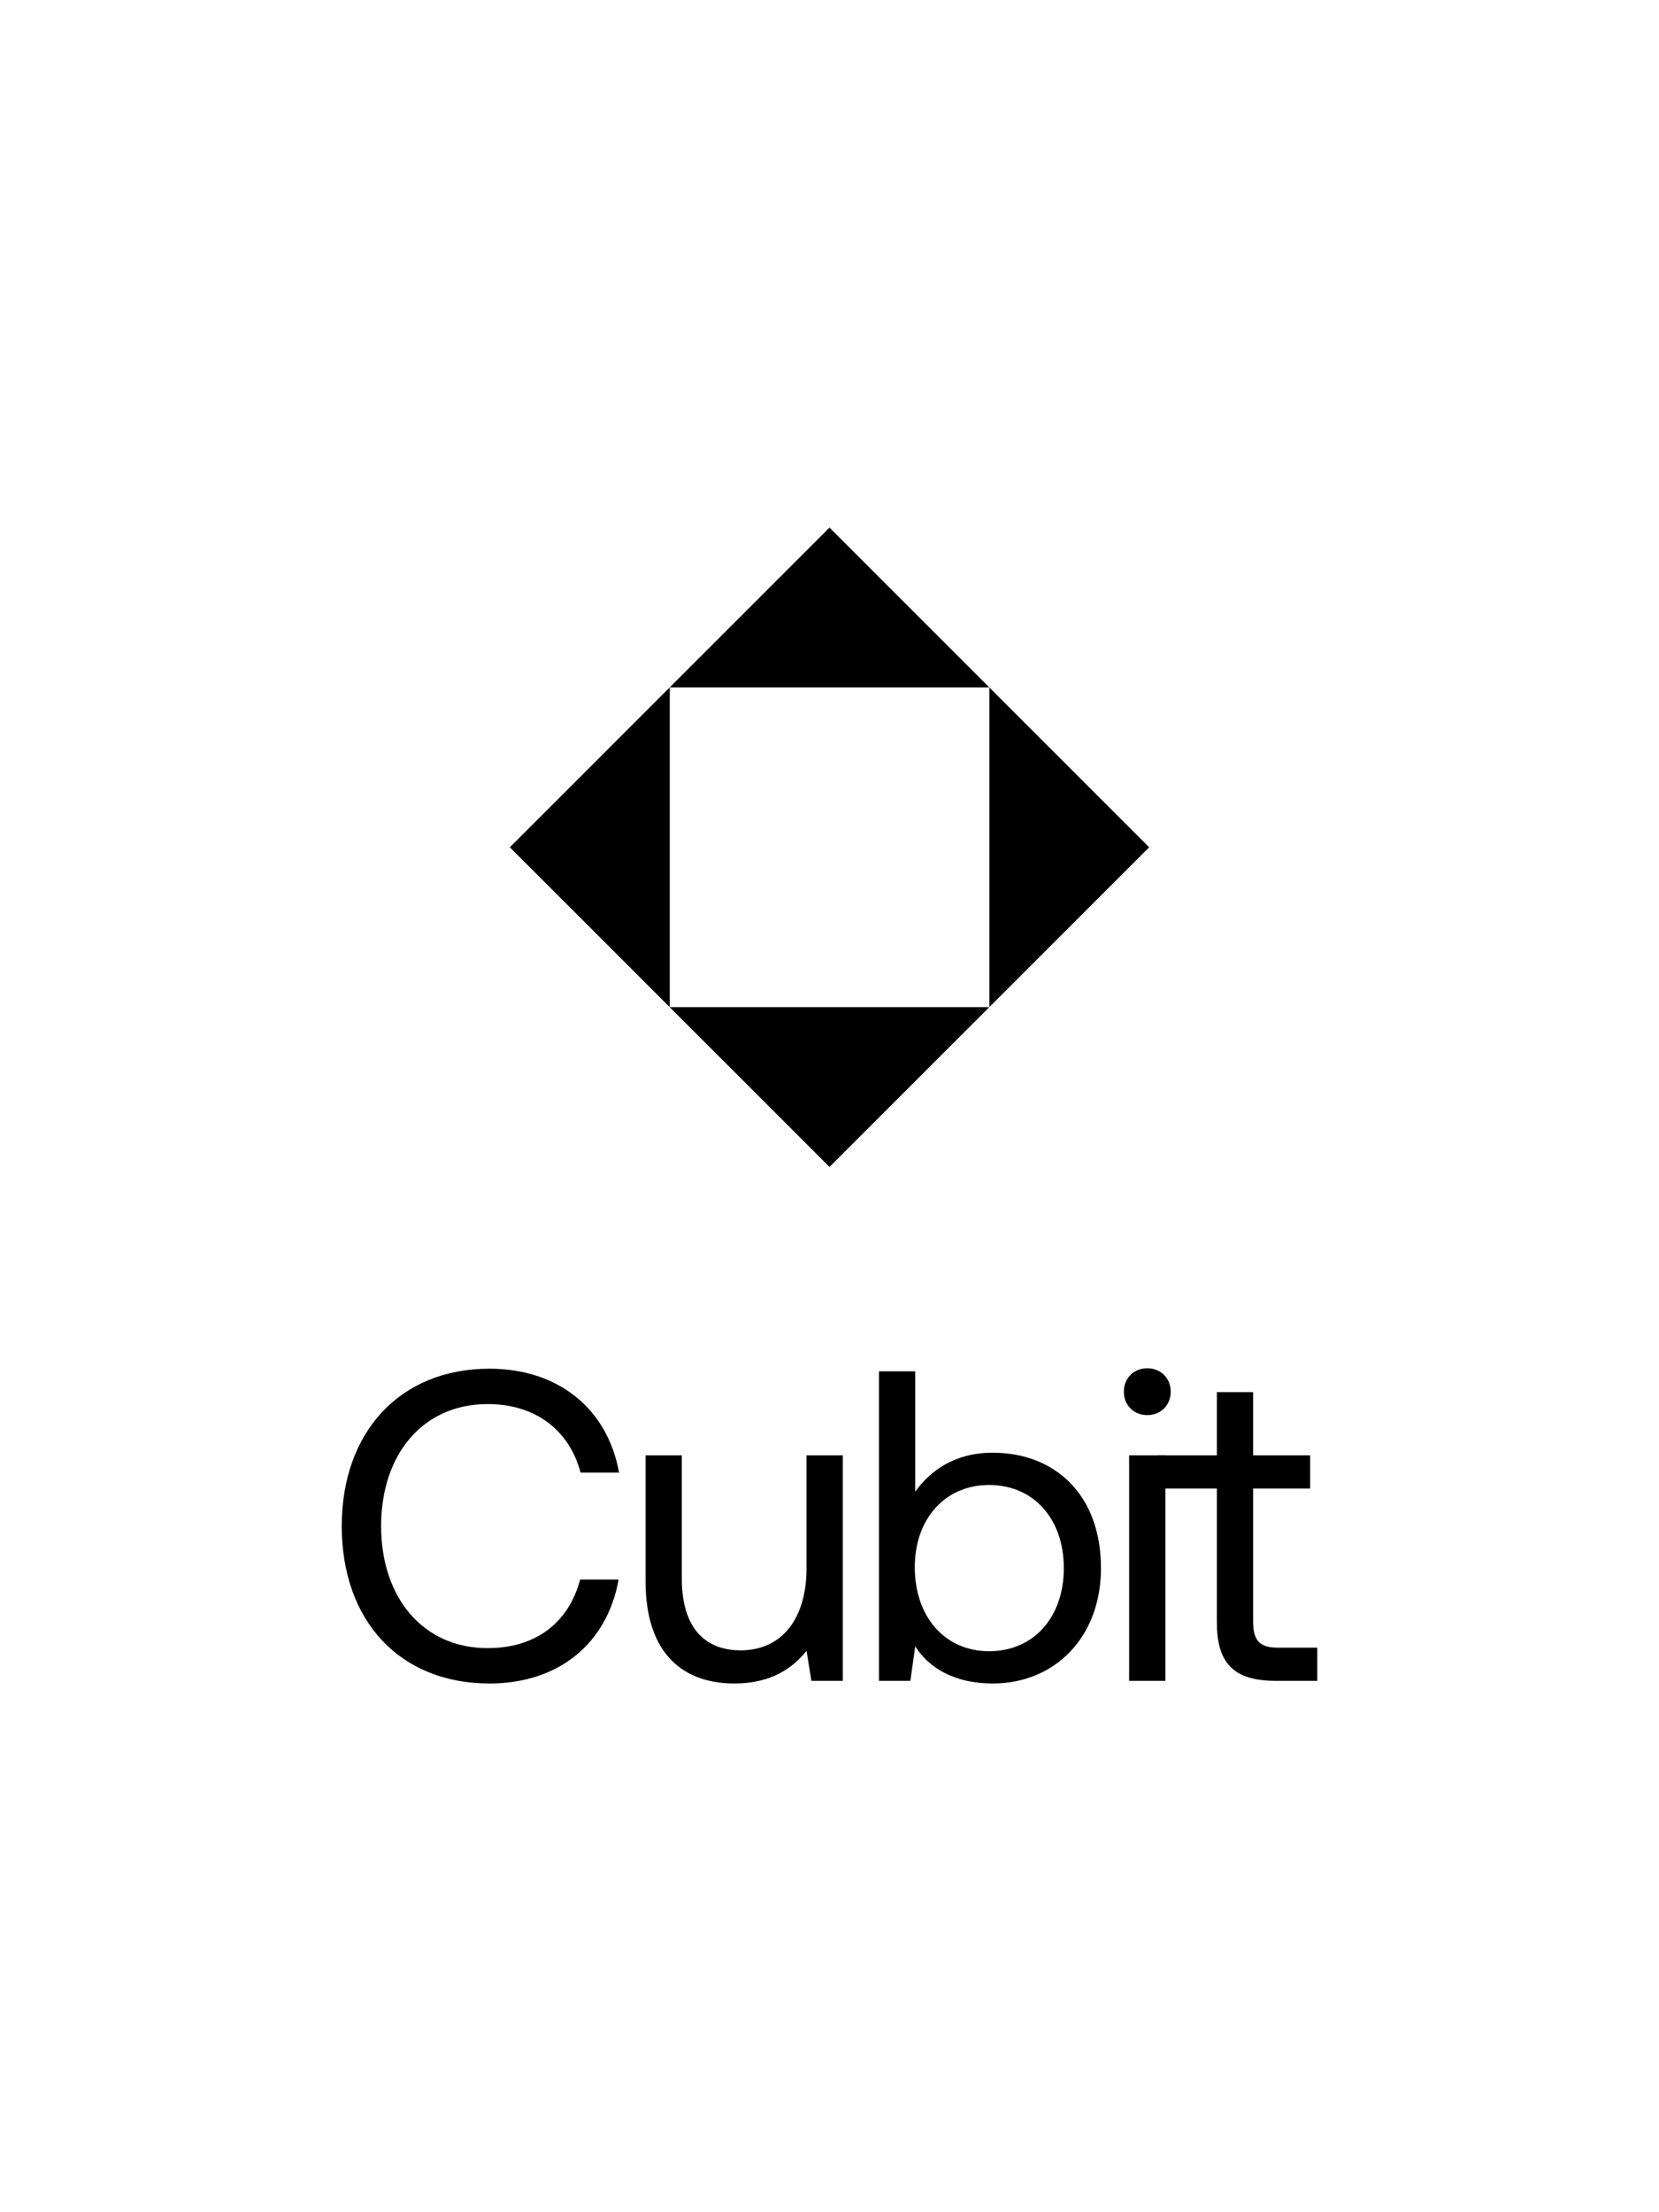 <svg width="1500" height="2000" viewBox="0 0 1500 2000" fill="none" xmlns="http://www.w3.org/2000/svg">
<path fill-rule="evenodd" clip-rule="evenodd" d="M750 477L461 766L750 1055L894.501 910.5H894.562V910.439L1039 766L894.562 621.561V621.5H894.501L750 477ZM894.501 621.5H605.562V910.5H894.501L894.562 910.439V621.561L894.501 621.5Z" fill="black"/>
<path d="M309 1379.7C309 1465.24 361.381 1522 442.553 1522C504.931 1522 548.915 1486.03 559.311 1428.07H524.524C514.127 1467.24 484.138 1490.02 440.953 1490.02C382.174 1490.02 344.587 1444.05 344.587 1379.7C344.587 1314.95 382.174 1269.38 440.953 1269.38C483.338 1269.38 514.527 1292.16 524.923 1331.33H559.711C549.315 1273.37 504.531 1237.4 442.553 1237.4C361.381 1237.4 309 1294.96 309 1379.7Z" fill="black"/>
<path d="M729.235 1315.74V1417.67C729.235 1463.64 706.843 1492.02 669.657 1492.02C635.669 1492.02 616.475 1469.64 616.475 1427.27V1315.74H583.687V1429.27C583.687 1496.82 619.274 1522 664.059 1522C697.647 1522 717.24 1507.61 729.235 1492.42L733.634 1519.6H762.024V1315.74H729.235Z" fill="black"/>
<path d="M897.488 1313.35C863.101 1313.35 841.108 1329.73 827.513 1348.52V1239.8H794.725V1519.6H823.115L827.513 1488.42C839.909 1508.01 863.101 1522 897.488 1522C953.868 1522 995.454 1480.03 995.454 1417.67C995.454 1351.32 953.868 1313.35 897.488 1313.35ZM894.29 1492.82C854.304 1492.82 827.113 1461.64 827.113 1416.87C827.113 1373.3 854.304 1342.53 894.29 1342.53C934.675 1342.53 961.866 1373.3 961.866 1417.67C961.866 1462.04 934.675 1492.82 894.29 1492.82Z" fill="black"/>
<path d="M1037.32 1237C1025.32 1237 1016.13 1245.79 1016.13 1258.19C1016.13 1270.58 1025.32 1279.37 1037.32 1279.37C1049.32 1279.37 1058.51 1270.58 1058.51 1258.19C1058.51 1245.79 1049.32 1237 1037.32 1237ZM1020.93 1315.74V1519.6H1053.71V1315.74H1020.93Z" fill="black"/>
<path d="M1100.23 1466.44C1100.23 1502.41 1114.23 1519.6 1153.41 1519.6H1191V1489.62H1155.41C1139.02 1489.62 1133.02 1483.23 1133.02 1466.04V1345.72H1184.6V1315.74H1133.02V1258.58H1100.23V1315.74H1046.46V1345.72H1100.23V1466.44Z" fill="black"/>
</svg>
